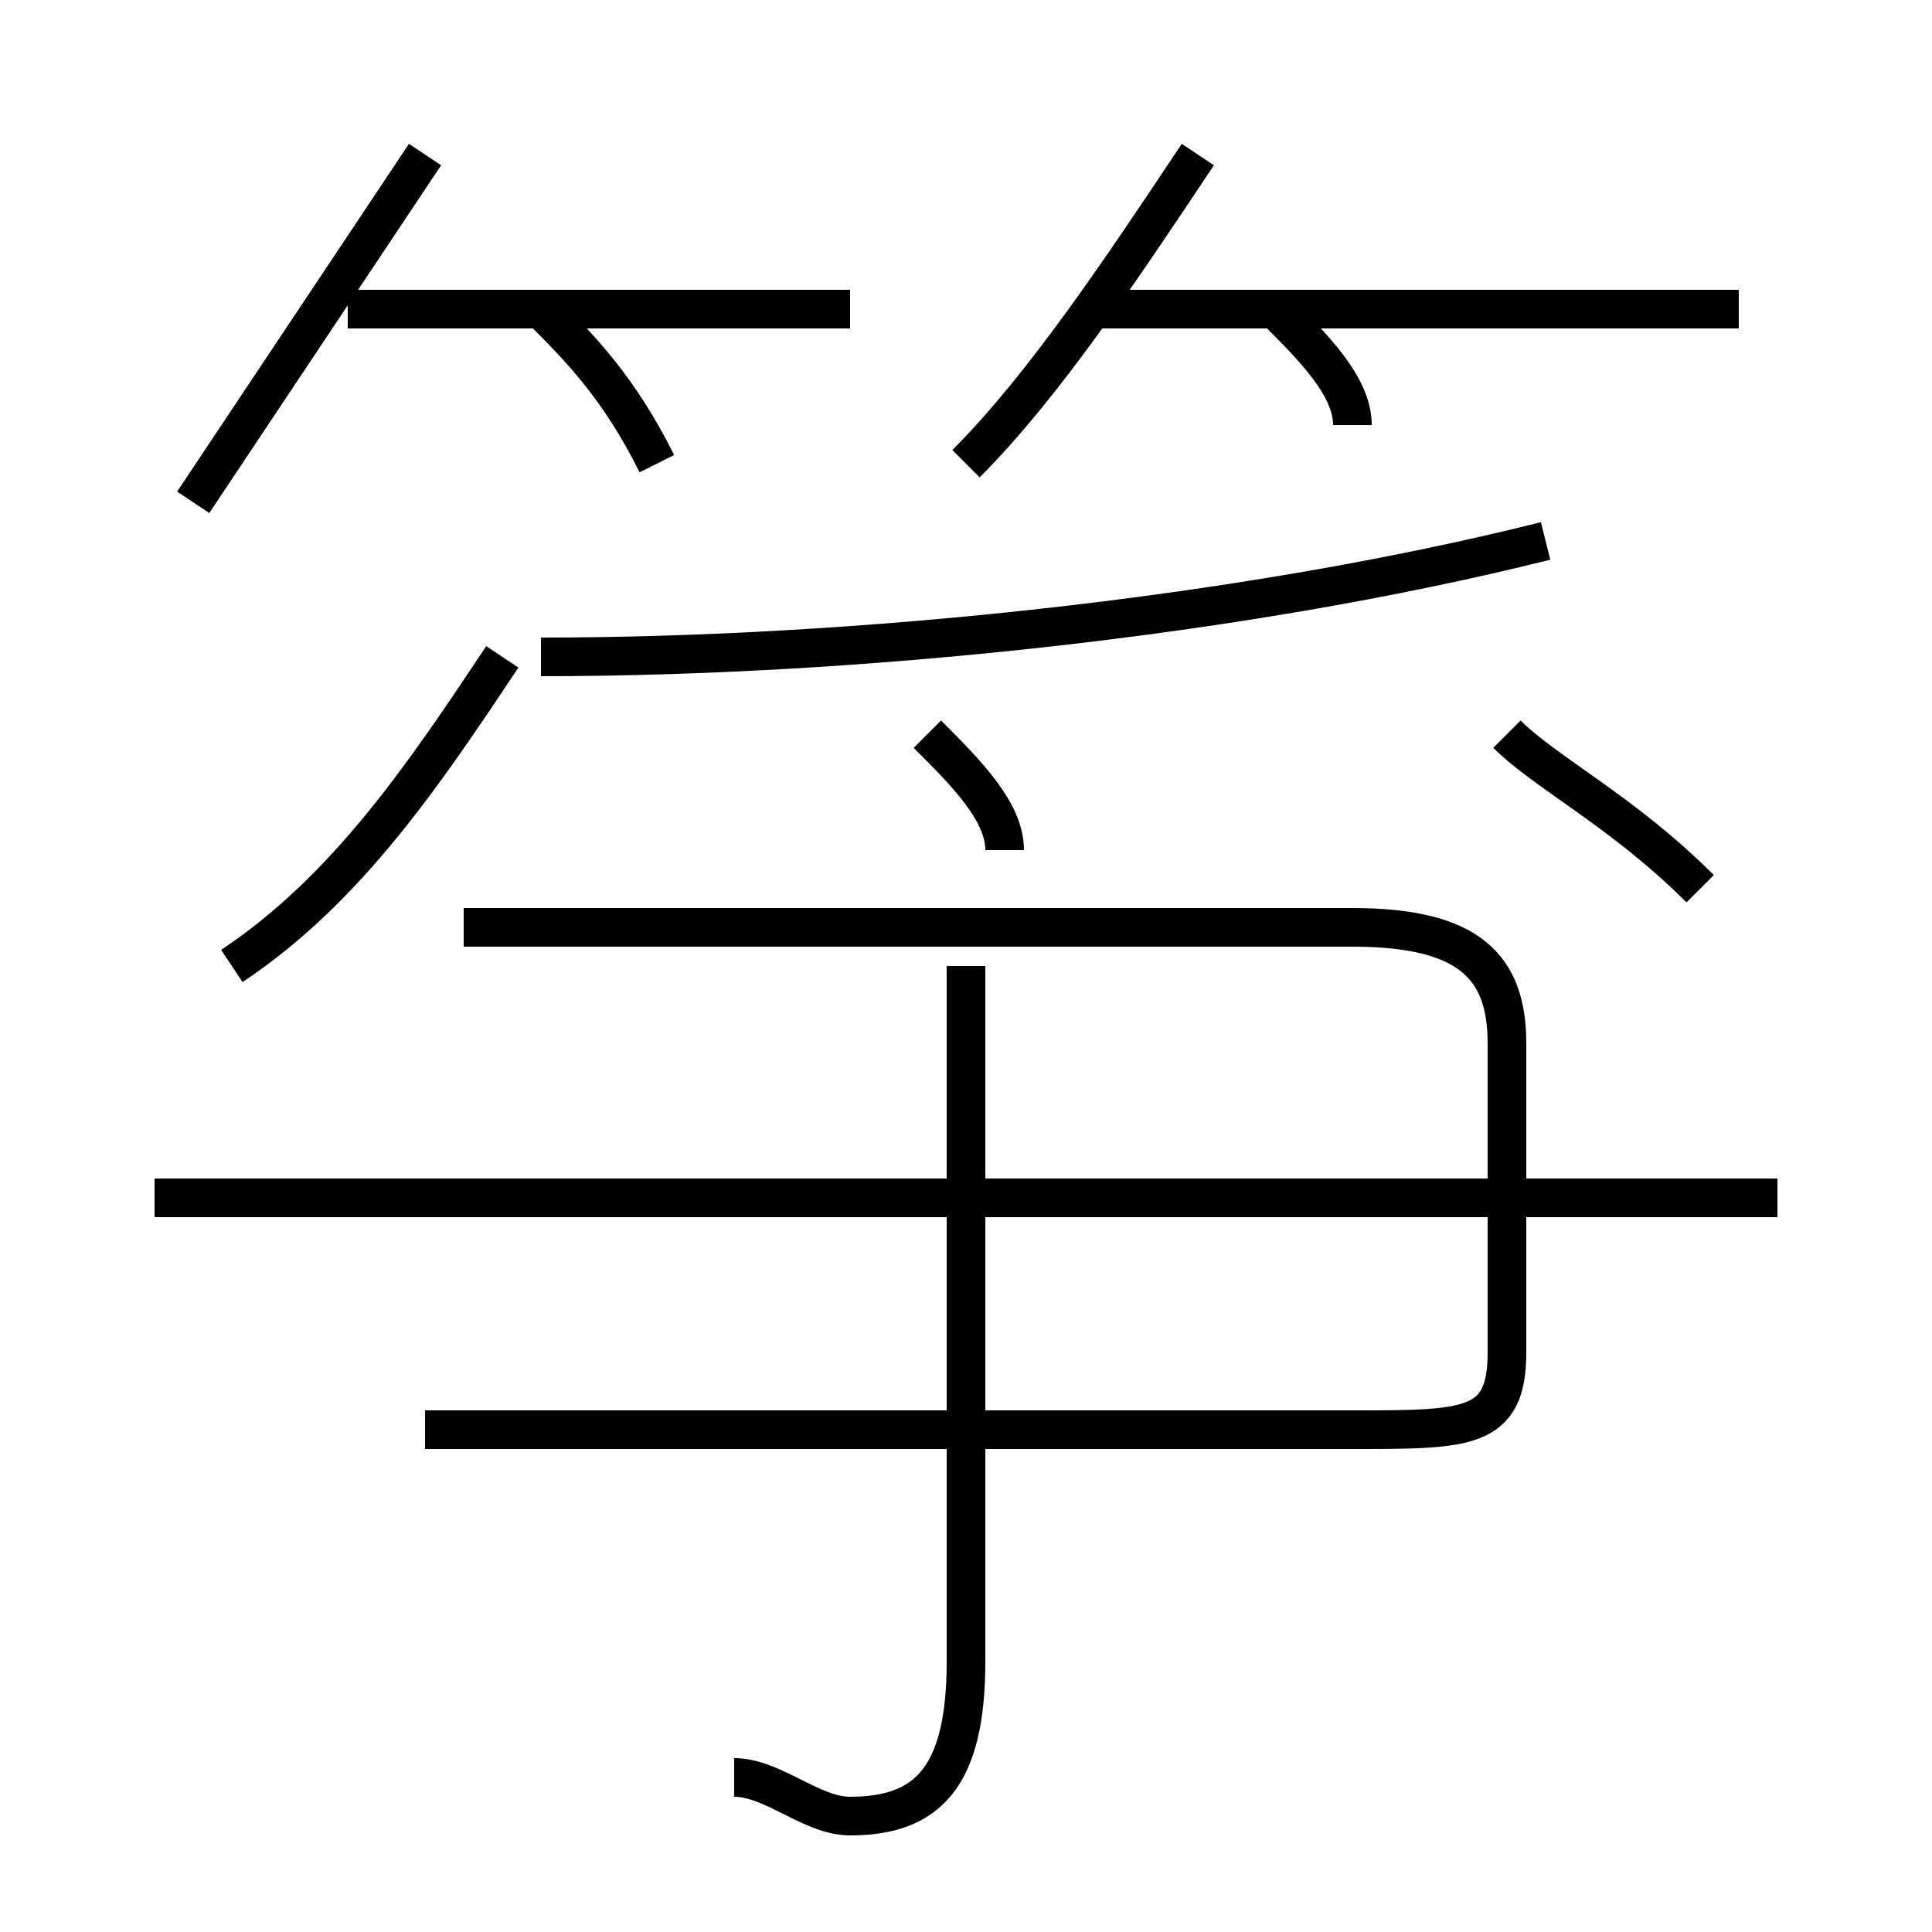<?xml version='1.0' encoding='utf8'?>
<svg viewBox="0.0 -6.0 50.0 50.0" version="1.1" xmlns="http://www.w3.org/2000/svg">
<rect x="0.0" y="-6.0" width="50.0" height="50.0" fill="#808080" stroke="none"/>
<rect x="-1000" y="-1000" width="2000" height="2000" stroke="white" fill="white"/>
<g style="fill:white;stroke:#000000;  stroke-width:1">
<path d="M 11 -7 L 35 -7 C 38 -7 39 -7 39 -9 L 39 -17 C 39 -19 38 -20 35 -20 L 12 -20 M 19 2 C 20 2 21 3 22 3 C 24 3 25 2 25 -1 L 25 -19 M 6 -19 C 9 -21 11 -24 13 -27 M 46 -13 L 4 -13 M 5 -31 C 7 -34 9 -37 11 -40 M 26 -22 C 26 -23 25 -24 24 -25 M 17 -32 C 16 -34 15 -35 14 -36 M 22 -36 L 9 -36 M 14 -27 C 22 -27 32 -28 40 -30 M 25 -32 C 27 -34 29 -37 31 -40 M 44 -21 C 42 -23 40 -24 39 -25 M 35 -33 C 35 -34 34 -35 33 -36 M 45 -36 L 28 -36" transform="translate(0.0 38.0)" />
</g>
</svg>